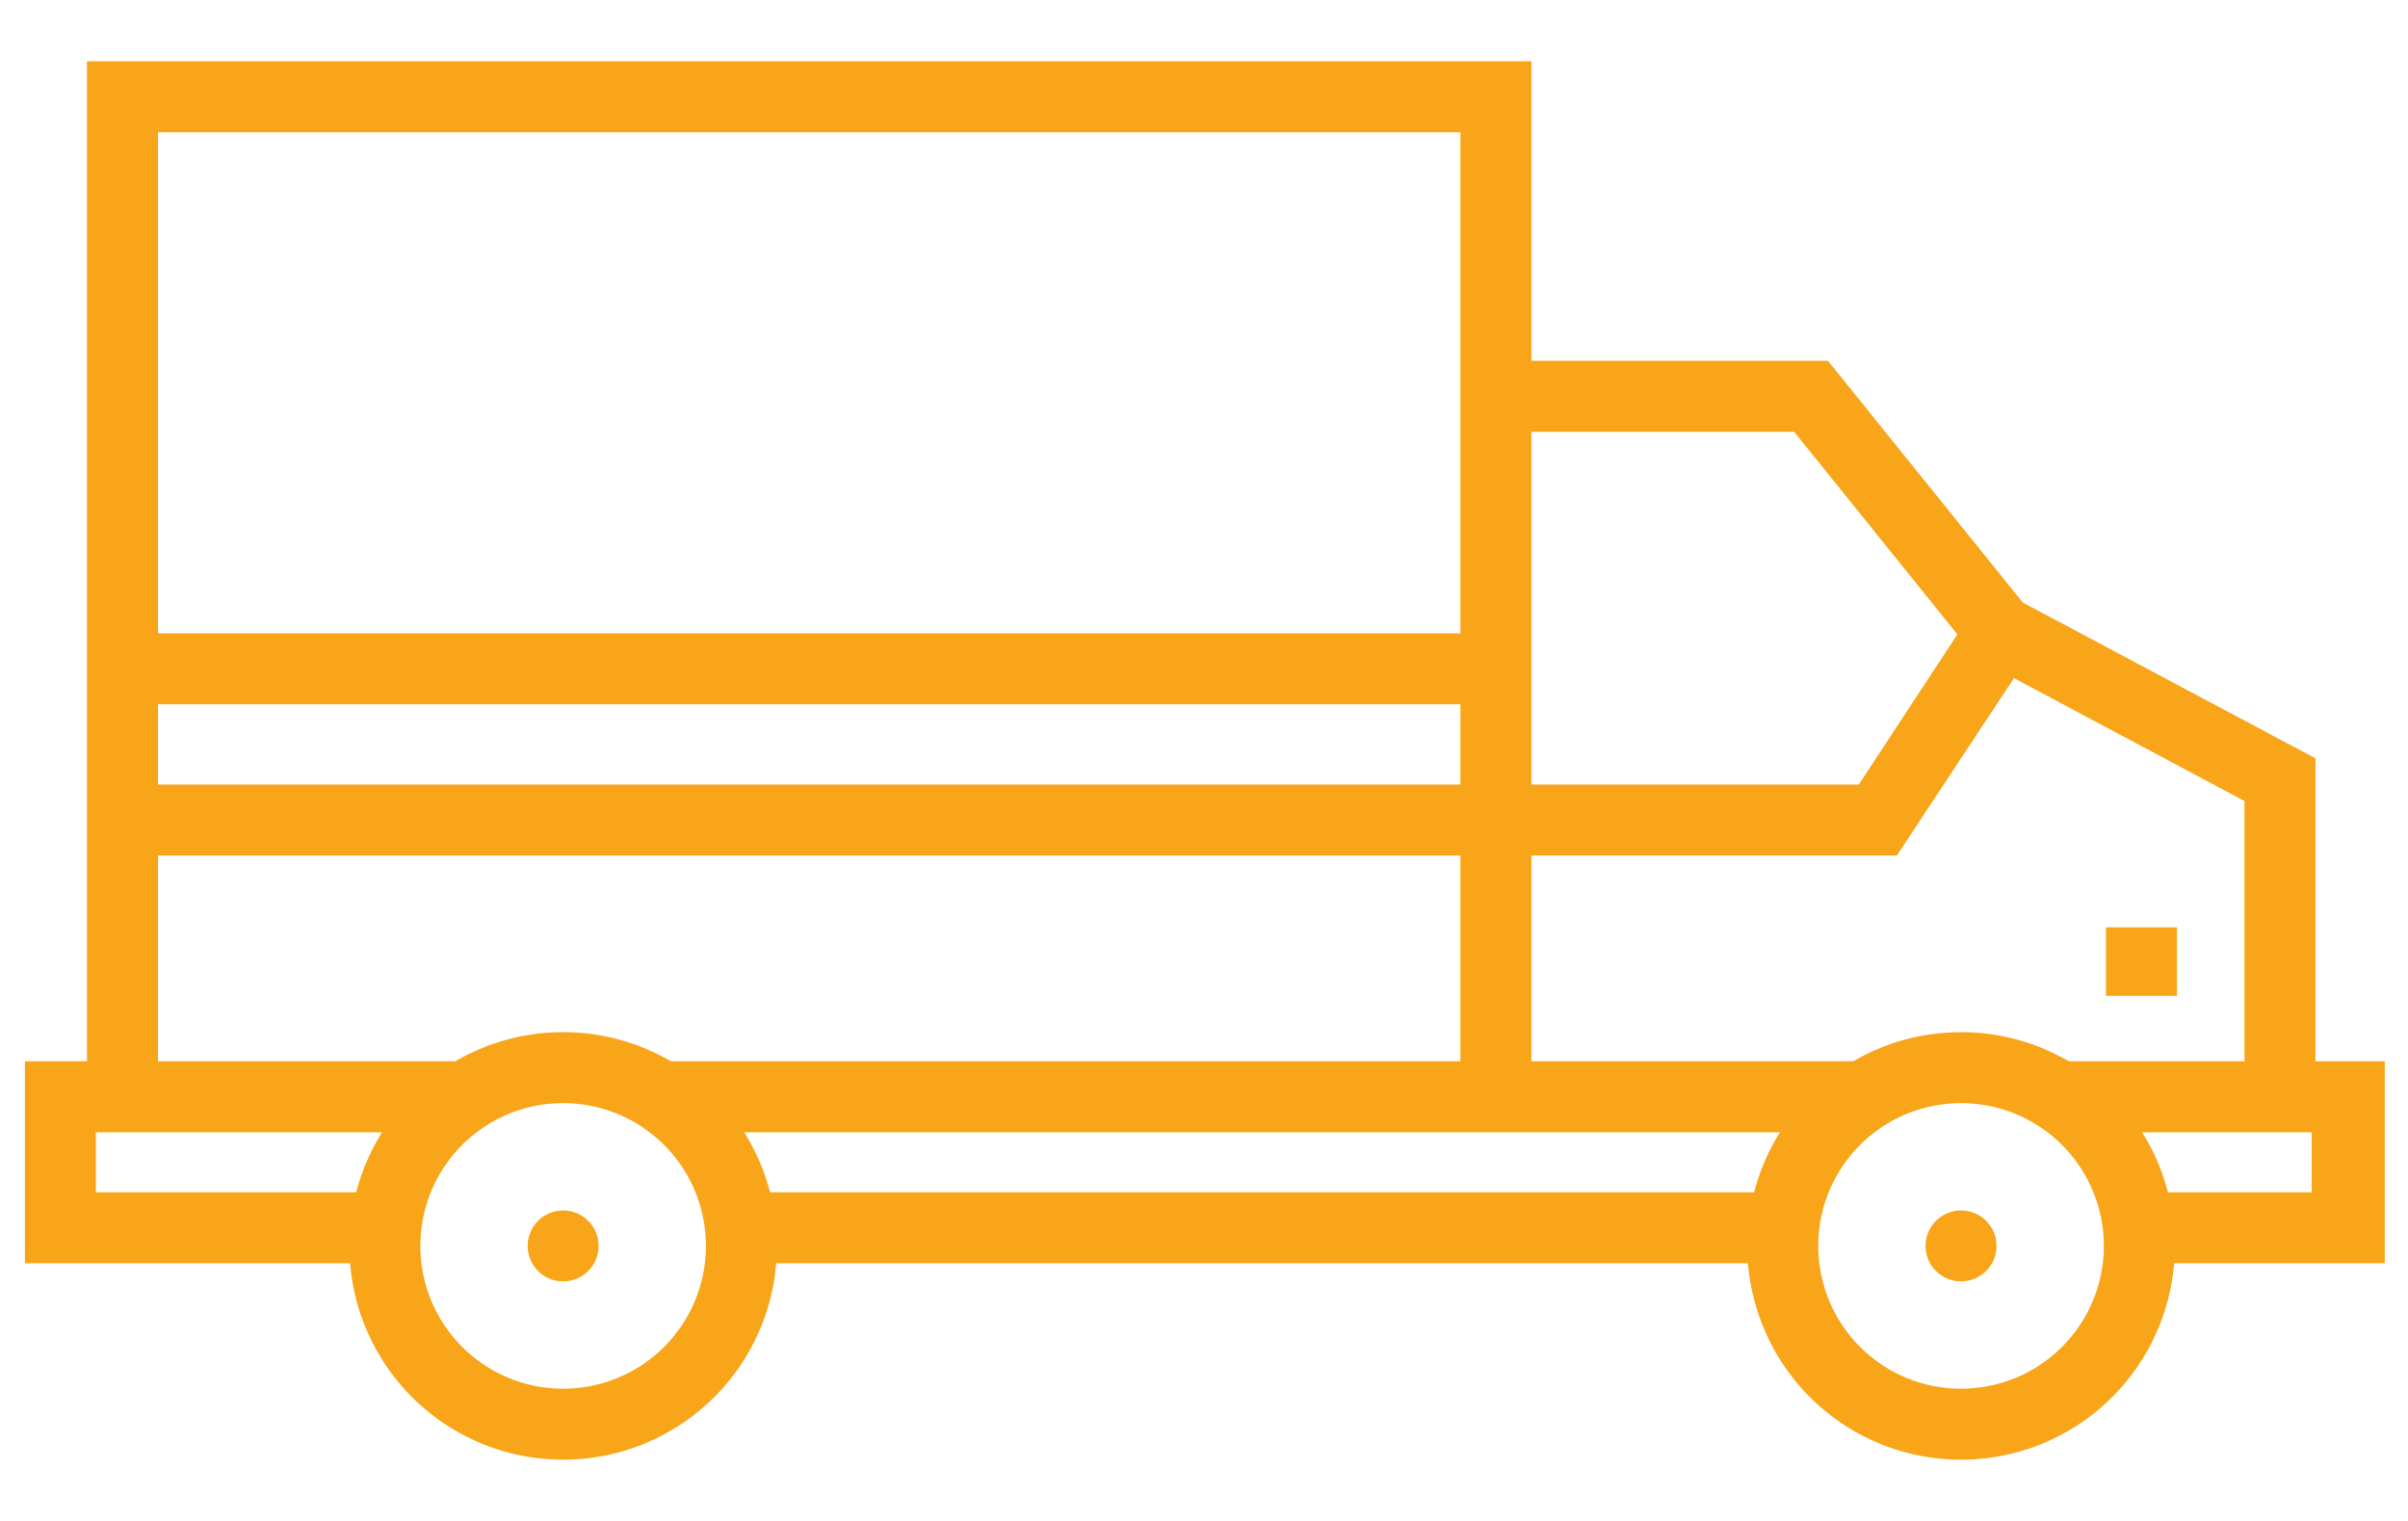 <svg xmlns="http://www.w3.org/2000/svg" viewBox="0 0 57 36"><defs><style>.cls-1{fill:#f9a51a;}</style></defs><title>icones</title><g id="ícones_menores" data-name="ícones menores"><polygon class="cls-1" points="47.88 14.26 43.27 8.54 36.18 8.54 36.18 10.22 42.47 10.22 46.57 15.31 46.79 15.58 47.09 15.74 53.13 18.96 53.13 25.68 54.81 25.68 54.81 17.95 47.88 14.26"/><polygon class="cls-1" points="3.74 25.68 3.74 3.13 34.57 3.13 34.57 25.68 36.25 25.68 36.25 1.45 2.06 1.45 2.06 25.68 3.74 25.68"/><rect class="cls-1" x="3.13" y="18.57" width="32.38" height="1.68"/><rect class="cls-1" x="3.13" y="14.99" width="32.38" height="1.68"/><polygon class="cls-1" points="44.9 20.25 35.33 20.25 35.33 18.57 44 18.57 46.56 14.67 47.97 15.6 44.9 20.25"/><rect class="cls-1" x="49.85" y="21.95" width="1.68" height="1.62"/><path class="cls-1" d="M13.33,34.55a5.06,5.06,0,1,1,5.06-5.06A5.06,5.06,0,0,1,13.33,34.55Zm0-8.44a3.38,3.38,0,1,0,3.38,3.38A3.38,3.38,0,0,0,13.33,26.11Z"/><circle class="cls-1" cx="13.33" cy="29.49" r="0.84"/><path class="cls-1" d="M46.42,34.55a5.06,5.06,0,1,1,5.06-5.06A5.06,5.06,0,0,1,46.42,34.55Zm0-8.44a3.38,3.38,0,1,0,3.38,3.38A3.38,3.38,0,0,0,46.42,26.11Z"/><circle class="cls-1" cx="46.42" cy="29.49" r="0.84"/><path class="cls-1" d="M42.42,28.22H17.33a4.13,4.13,0,0,1,.22,1.27c0,.14,0,.27,0,.41H42.24c0-.14,0-.27,0-.41A4.18,4.18,0,0,1,42.42,28.22Z"/><path class="cls-1" d="M.59,25.12V29.9H9.15c0-.14,0-.27,0-.41a4.18,4.18,0,0,1,.22-1.27H2.27V26.8h7.83a4.17,4.17,0,0,1,6.44,0H43.2a4.17,4.17,0,0,1,6.44,0h5.08v1.42h-4.3a4.13,4.13,0,0,1,.22,1.27c0,.14,0,.27,0,.41h5.81V25.12Z"/></g></svg>